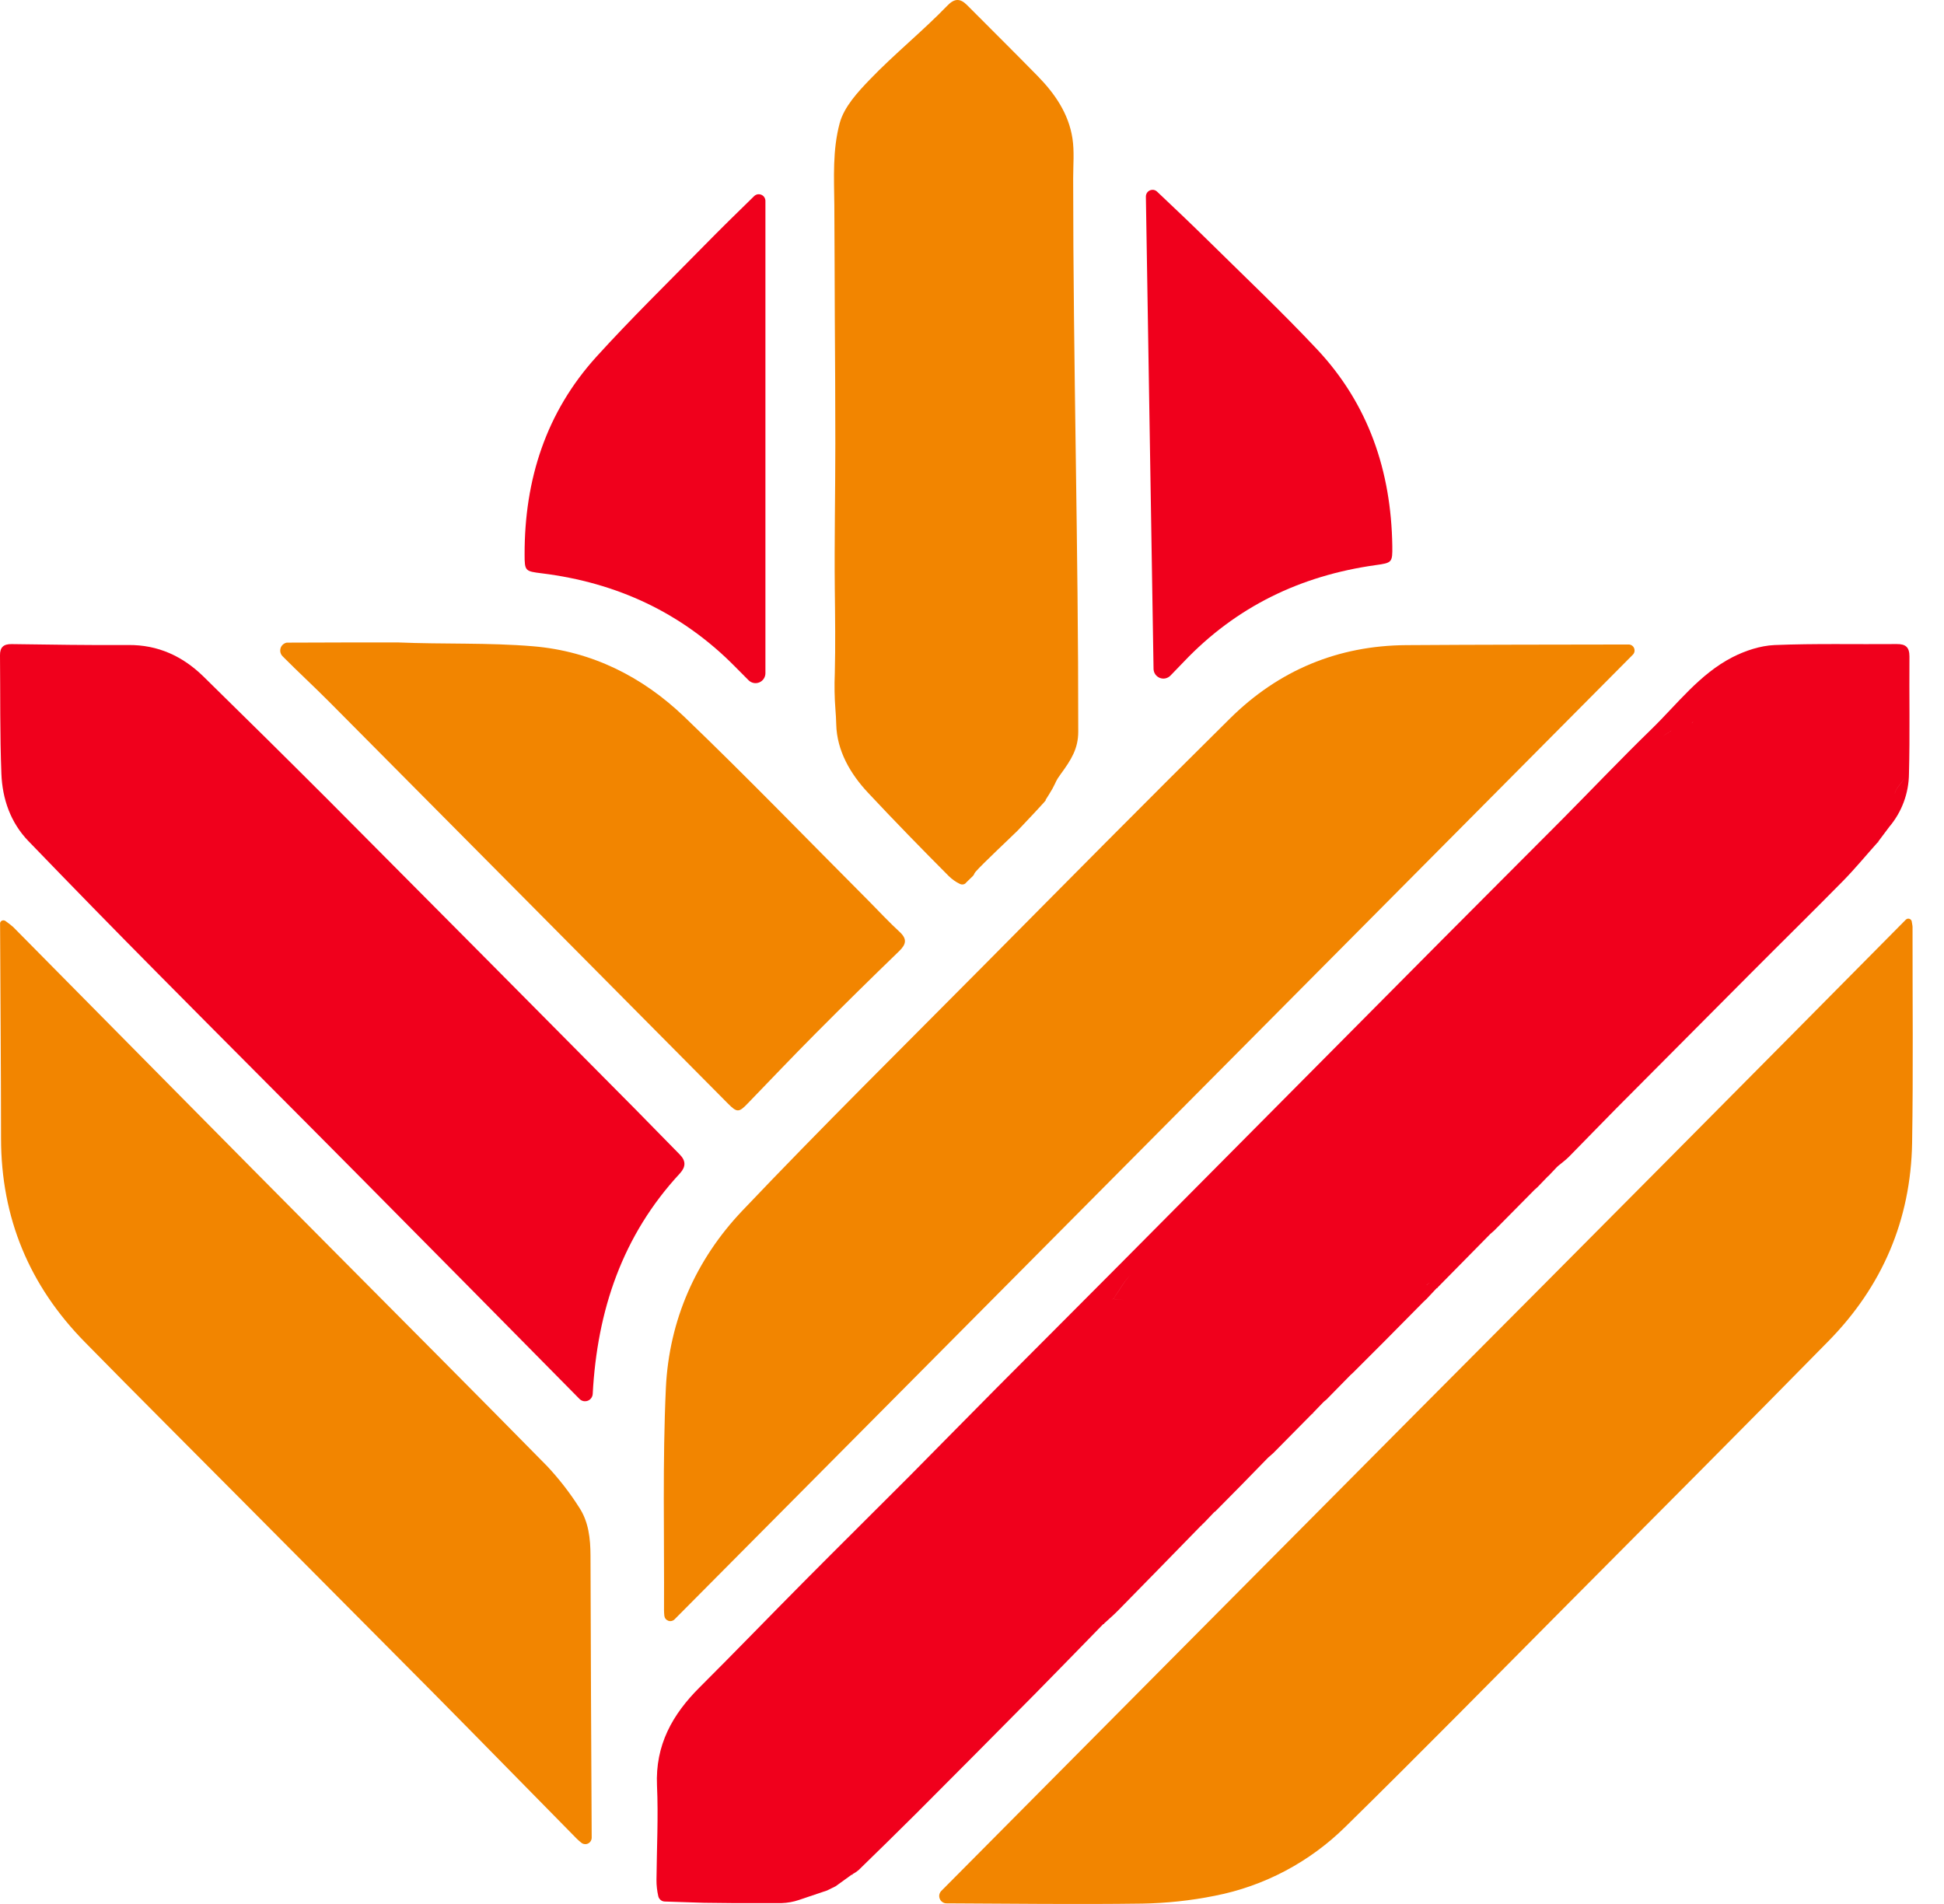 <svg width="49" height="48" viewBox="0 0 49 48" fill="none" xmlns="http://www.w3.org/2000/svg">
<g clip-path="url(#clip0_6545_55656)">
<path d="M28.185 31.916C27.165 32.944 26.138 33.967 25.116 34.995C24.378 35.737 23.647 36.486 22.909 37.229C22.038 38.103 21.16 38.97 20.291 39.846C19.402 40.741 18.525 41.651 17.632 42.541C16.946 43.225 16.515 43.996 16.56 45.013C16.596 45.802 16.554 46.597 16.547 47.391C16.546 47.531 16.562 47.67 16.593 47.806C16.599 47.831 16.61 47.855 16.627 47.874C16.642 47.893 16.661 47.909 16.682 47.92C16.704 47.931 16.727 47.937 16.751 47.938L17.742 47.97L18.471 47.978H19.701C19.849 47.973 19.996 47.947 20.137 47.899L20.839 47.662L20.829 47.666H20.834L21.063 47.553L21.466 47.262H21.486L21.494 47.244C21.542 47.22 21.588 47.19 21.629 47.155L21.642 47.145C22.122 46.676 22.603 46.209 23.077 45.735C24.088 44.723 25.096 43.708 26.103 42.689C26.674 42.111 27.239 41.526 27.807 40.945H27.823L27.829 40.929C27.951 40.816 28.077 40.71 28.193 40.59C28.889 39.881 29.583 39.171 30.276 38.459H30.29V38.445L30.35 38.389L30.354 38.385C30.44 38.295 30.526 38.205 30.612 38.115L30.631 38.105L31.303 37.425L31.963 36.748L32.092 36.635L33.076 35.639H33.093V35.622L33.365 35.34L33.434 35.283L34.042 34.663L34.104 34.607L34.862 33.849L35.879 32.821L35.957 32.748L36.213 32.475H36.229L36.234 32.46L37.567 31.106L37.638 31.045L37.687 30.999L37.693 30.992L38.678 29.996L38.758 29.924C38.845 29.834 38.931 29.744 39.018 29.654L39.033 29.644L39.238 29.427L39.274 29.393C39.366 29.316 39.465 29.245 39.549 29.16C39.951 28.754 40.345 28.341 40.747 27.936C41.874 26.801 43.002 25.667 44.131 24.535C44.903 23.759 45.684 22.993 46.452 22.212C46.757 21.902 47.035 21.563 47.326 21.238L47.343 21.232V21.215L47.619 20.847C47.937 20.472 48.113 19.996 48.117 19.503C48.143 18.523 48.121 17.536 48.129 16.549C48.129 16.314 48.032 16.235 47.809 16.237C46.782 16.246 45.754 16.22 44.727 16.262C44.369 16.278 43.99 16.404 43.667 16.569C42.837 16.995 42.277 17.75 41.622 18.387C40.859 19.129 40.124 19.902 39.374 20.659C38.373 21.666 37.366 22.669 36.365 23.677M43.3 17.636C43.328 17.602 43.356 17.566 43.381 17.531C43.354 17.563 43.325 17.599 43.3 17.633V17.636ZM42.674 18.2C42.663 18.215 42.649 18.227 42.634 18.237C42.648 18.227 42.661 18.214 42.671 18.2H42.674ZM47.453 20.817L47.397 20.782C47.414 20.795 47.432 20.807 47.45 20.818L47.453 20.817ZM42.126 18.421C42.145 18.384 42.163 18.346 42.182 18.308C42.163 18.345 42.145 18.383 42.126 18.421C42.059 18.468 41.985 18.508 41.92 18.557C41.982 18.509 42.056 18.469 42.123 18.422L42.126 18.421ZM28.061 32.747C28.208 32.537 28.332 32.305 28.509 32.122C28.334 32.305 28.21 32.537 28.061 32.748C28.152 32.758 28.243 32.767 28.33 32.775L28.061 32.749C27.993 32.768 27.91 32.77 27.854 32.806C27.906 32.772 27.989 32.77 28.057 32.749L28.061 32.747ZM26.66 34.044C26.679 33.988 26.697 33.931 26.716 33.875C26.697 33.931 26.678 33.988 26.66 34.044C26.617 34.073 26.573 34.101 26.529 34.126C26.57 34.102 26.614 34.076 26.656 34.047L26.66 34.044ZM23.522 37.203C23.457 37.245 23.389 37.282 23.323 37.322C23.385 37.286 23.453 37.248 23.518 37.206L23.522 37.203ZM17.021 43.971C17.049 43.914 17.078 43.858 17.105 43.802C17.077 43.859 17.048 43.915 17.021 43.971L17.021 43.971ZM29.349 39.177L29.091 39.492L29.348 39.181L29.349 39.177ZM34.042 34.475C34.051 34.476 34.059 34.478 34.068 34.481C34.059 34.48 34.05 34.478 34.042 34.477V34.475ZM34.559 33.989C34.543 33.992 34.527 33.995 34.511 33.997C34.495 34 34.463 34.006 34.441 34.011C34.463 34.006 34.487 34.002 34.511 33.997C34.534 33.993 34.542 33.993 34.558 33.989L34.559 33.989ZM35.959 32.395C35.99 32.367 36.022 32.343 36.056 32.321C36.022 32.344 35.99 32.369 35.96 32.397L35.959 32.395ZM41.227 27.277C41.245 27.258 41.264 27.239 41.283 27.22C41.264 27.241 41.246 27.26 41.227 27.277ZM42.964 25.528C42.982 25.509 43.001 25.49 43.02 25.472C43.002 25.492 42.983 25.511 42.964 25.528ZM47.76 20.001C47.794 19.852 47.941 19.742 48.005 19.606C47.942 19.744 47.794 19.854 47.761 20.001H47.76Z" fill="#F0001C"/>
<path d="M48.204 23.334L48.187 23.232C48.185 23.22 48.181 23.209 48.175 23.2C48.168 23.19 48.16 23.181 48.151 23.175C48.134 23.163 48.113 23.157 48.093 23.159C48.072 23.161 48.053 23.17 48.038 23.185C43.968 27.299 39.891 31.406 35.806 35.506C31.795 39.543 27.785 43.58 23.728 47.669C23.702 47.694 23.685 47.727 23.677 47.763C23.67 47.798 23.674 47.836 23.688 47.869C23.701 47.903 23.725 47.932 23.755 47.952C23.785 47.973 23.82 47.984 23.856 47.984C25.5 47.991 27.143 48.013 28.787 47.99C29.401 47.98 30.014 47.915 30.616 47.794C31.862 47.552 33.01 46.945 33.916 46.05C35.806 44.194 37.663 42.305 39.53 40.425C41.72 38.221 43.917 36.022 46.093 33.804C47.443 32.428 48.161 30.758 48.196 28.819C48.226 27.001 48.205 25.183 48.207 23.365C48.207 23.355 48.206 23.344 48.204 23.334Z" fill="#F28500"/>
<path d="M41.051 16.248C39.184 16.252 37.316 16.251 35.448 16.264C33.723 16.275 32.232 16.898 31.008 18.108C28.923 20.17 26.861 22.256 24.798 24.338C22.761 26.393 20.701 28.427 18.708 30.525C17.541 31.754 16.866 33.281 16.784 34.986C16.698 36.852 16.746 38.725 16.737 40.596C16.738 40.641 16.74 40.687 16.745 40.732C16.748 40.76 16.759 40.788 16.776 40.81C16.794 40.833 16.818 40.85 16.845 40.86C16.872 40.87 16.901 40.872 16.928 40.865C16.956 40.859 16.982 40.845 17.002 40.825L41.157 16.505C41.178 16.484 41.192 16.457 41.198 16.428C41.203 16.399 41.2 16.369 41.189 16.341C41.178 16.314 41.159 16.29 41.134 16.273C41.11 16.257 41.081 16.248 41.051 16.248Z" fill="#F28500"/>
<path d="M17.135 29.107C16.76 28.728 16.39 28.344 16.015 27.965C14.782 26.721 13.549 25.478 12.316 24.235L8.277 20.171C7.231 19.125 6.179 18.085 5.123 17.05C4.602 16.543 3.982 16.254 3.235 16.261C2.255 16.268 1.274 16.251 0.294 16.238C0.091 16.235 -0.002 16.316 2.23709e-05 16.52C0.01 17.516 -0.004 18.512 0.035 19.509C0.06 20.141 0.265 20.735 0.713 21.201C1.799 22.327 2.891 23.445 3.991 24.555C5.684 26.266 7.386 27.966 9.079 29.675C10.925 31.537 12.767 33.402 14.608 35.269C14.635 35.295 14.668 35.314 14.705 35.322C14.742 35.329 14.78 35.326 14.816 35.313C14.851 35.299 14.881 35.276 14.903 35.245C14.925 35.214 14.938 35.178 14.94 35.14C15.052 33.037 15.687 31.145 17.14 29.579C17.289 29.414 17.29 29.265 17.135 29.107Z" fill="#F0001C"/>
<path d="M14.597 38.001C14.362 37.631 14.092 37.284 13.793 36.964C11.974 35.113 10.141 33.278 8.314 31.437C7.006 30.121 5.701 28.803 4.398 27.484C3.042 26.114 1.687 24.743 0.332 23.37C0.33 23.368 0.328 23.366 0.326 23.365C0.265 23.312 0.201 23.263 0.135 23.217C0.123 23.209 0.11 23.204 0.096 23.203C0.082 23.201 0.068 23.203 0.055 23.207C0.042 23.212 0.03 23.22 0.021 23.231C0.012 23.241 0.005 23.254 0.002 23.267C0.001 23.275 0.001 23.283 0.002 23.291C0.01 25.092 0.025 26.892 0.026 28.693C0.026 30.702 0.741 32.413 2.138 33.834C3.473 35.195 4.828 36.544 6.175 37.902C7.753 39.489 9.331 41.077 10.908 42.665C12.12 43.89 13.324 45.123 14.533 46.35C14.571 46.387 14.611 46.423 14.652 46.455C14.676 46.475 14.704 46.487 14.735 46.49C14.765 46.494 14.795 46.489 14.823 46.475C14.85 46.462 14.873 46.441 14.889 46.415C14.905 46.389 14.914 46.36 14.914 46.329C14.903 43.96 14.889 41.591 14.884 39.222C14.883 38.785 14.836 38.362 14.597 38.001Z" fill="#F28500"/>
<path d="M8.298 17.693C11.651 21.069 15.002 24.446 18.352 27.825C18.576 28.05 18.625 28.05 18.846 27.819C19.418 27.227 19.985 26.63 20.566 26.046C21.258 25.35 21.958 24.66 22.665 23.977C22.844 23.803 22.868 23.67 22.673 23.491C22.412 23.251 22.169 22.989 21.92 22.737C20.367 21.18 18.838 19.597 17.253 18.075C16.196 17.06 14.915 16.416 13.439 16.293C12.306 16.198 11.166 16.244 10.029 16.196C9.105 16.196 8.18 16.196 7.256 16.201C7.247 16.2 7.238 16.2 7.229 16.201C7.195 16.207 7.164 16.222 7.137 16.244C7.11 16.266 7.09 16.294 7.077 16.326C7.065 16.359 7.061 16.394 7.065 16.428C7.07 16.462 7.083 16.495 7.104 16.523C7.112 16.534 7.122 16.544 7.132 16.554C7.515 16.94 7.915 17.308 8.298 17.693Z" fill="#F28500"/>
<path d="M13.658 14.454C15.546 14.688 17.186 15.444 18.533 16.812C18.645 16.925 18.754 17.035 18.869 17.15C18.904 17.185 18.949 17.208 18.997 17.218C19.045 17.227 19.095 17.222 19.14 17.203C19.185 17.184 19.224 17.152 19.251 17.111C19.278 17.07 19.293 17.022 19.293 16.973V5.072C19.294 5.038 19.285 5.005 19.268 4.977C19.25 4.948 19.224 4.925 19.194 4.912C19.163 4.898 19.129 4.894 19.096 4.899C19.064 4.905 19.033 4.921 19.009 4.944C18.58 5.362 18.152 5.781 17.733 6.209C16.83 7.13 15.906 8.032 15.039 8.987C13.764 10.39 13.22 12.089 13.223 13.973C13.223 14.398 13.235 14.401 13.658 14.454Z" fill="#F0001C"/>
<path d="M21.042 8.023C21.05 9.075 21.054 10.134 21.055 11.186C21.055 12.422 21.029 13.636 21.042 14.872C21.05 15.567 21.059 16.277 21.042 16.971C21.029 17.278 21.034 17.585 21.058 17.891C21.069 18.015 21.074 18.139 21.078 18.264C21.095 18.922 21.428 19.505 21.884 19.99C22.549 20.701 23.228 21.397 23.916 22.088C23.998 22.168 24.091 22.234 24.193 22.283C24.214 22.294 24.238 22.3 24.262 22.298C24.287 22.297 24.31 22.289 24.33 22.275C24.336 22.271 24.341 22.265 24.345 22.258L24.392 22.211L24.517 22.09C24.568 22.039 24.542 22.034 24.589 21.98C24.738 21.803 25.535 21.056 25.656 20.934C27.089 19.424 25.825 20.688 26.316 20.211C26.327 20.2 26.337 20.189 26.347 20.178C26.365 20.156 26.51 19.915 26.524 19.89C26.633 19.691 26.601 19.7 26.734 19.518C27.001 19.154 27.178 18.872 27.178 18.446C27.182 13.84 27.05 9.102 27.05 4.495C27.05 4.157 27.082 3.819 27.032 3.489C26.936 2.864 26.589 2.361 26.156 1.918C25.567 1.317 24.969 0.724 24.374 0.127C24.202 -0.047 24.055 -0.043 23.877 0.144C23.266 0.777 22.524 1.378 21.916 2.014C21.628 2.314 21.276 2.691 21.165 3.105C20.982 3.788 21.023 4.479 21.03 5.176C21.038 6.125 21.036 7.074 21.042 8.023Z" fill="#F28500"/>
<path d="M35.094 13.762C35.066 11.879 34.495 10.189 33.198 8.807C32.316 7.867 31.377 6.979 30.459 6.073C30.033 5.652 29.599 5.241 29.163 4.829C29.139 4.807 29.108 4.792 29.075 4.787C29.043 4.783 29.009 4.788 28.979 4.802C28.949 4.816 28.924 4.839 28.907 4.867C28.89 4.896 28.882 4.929 28.883 4.962L29.076 16.863C29.077 16.912 29.093 16.96 29.12 17C29.148 17.04 29.188 17.072 29.233 17.09C29.279 17.108 29.328 17.112 29.376 17.102C29.424 17.091 29.468 17.067 29.502 17.032C29.617 16.913 29.726 16.801 29.834 16.688C31.155 15.296 32.78 14.513 34.666 14.248C35.088 14.189 35.1 14.185 35.094 13.762Z" fill="#F0001C"/>
</g>
<defs>
<clipPath id="clip0_6545_55656">
<rect width="48.212" height="48" fill="white"/>
</clipPath>
</defs>
</svg>
